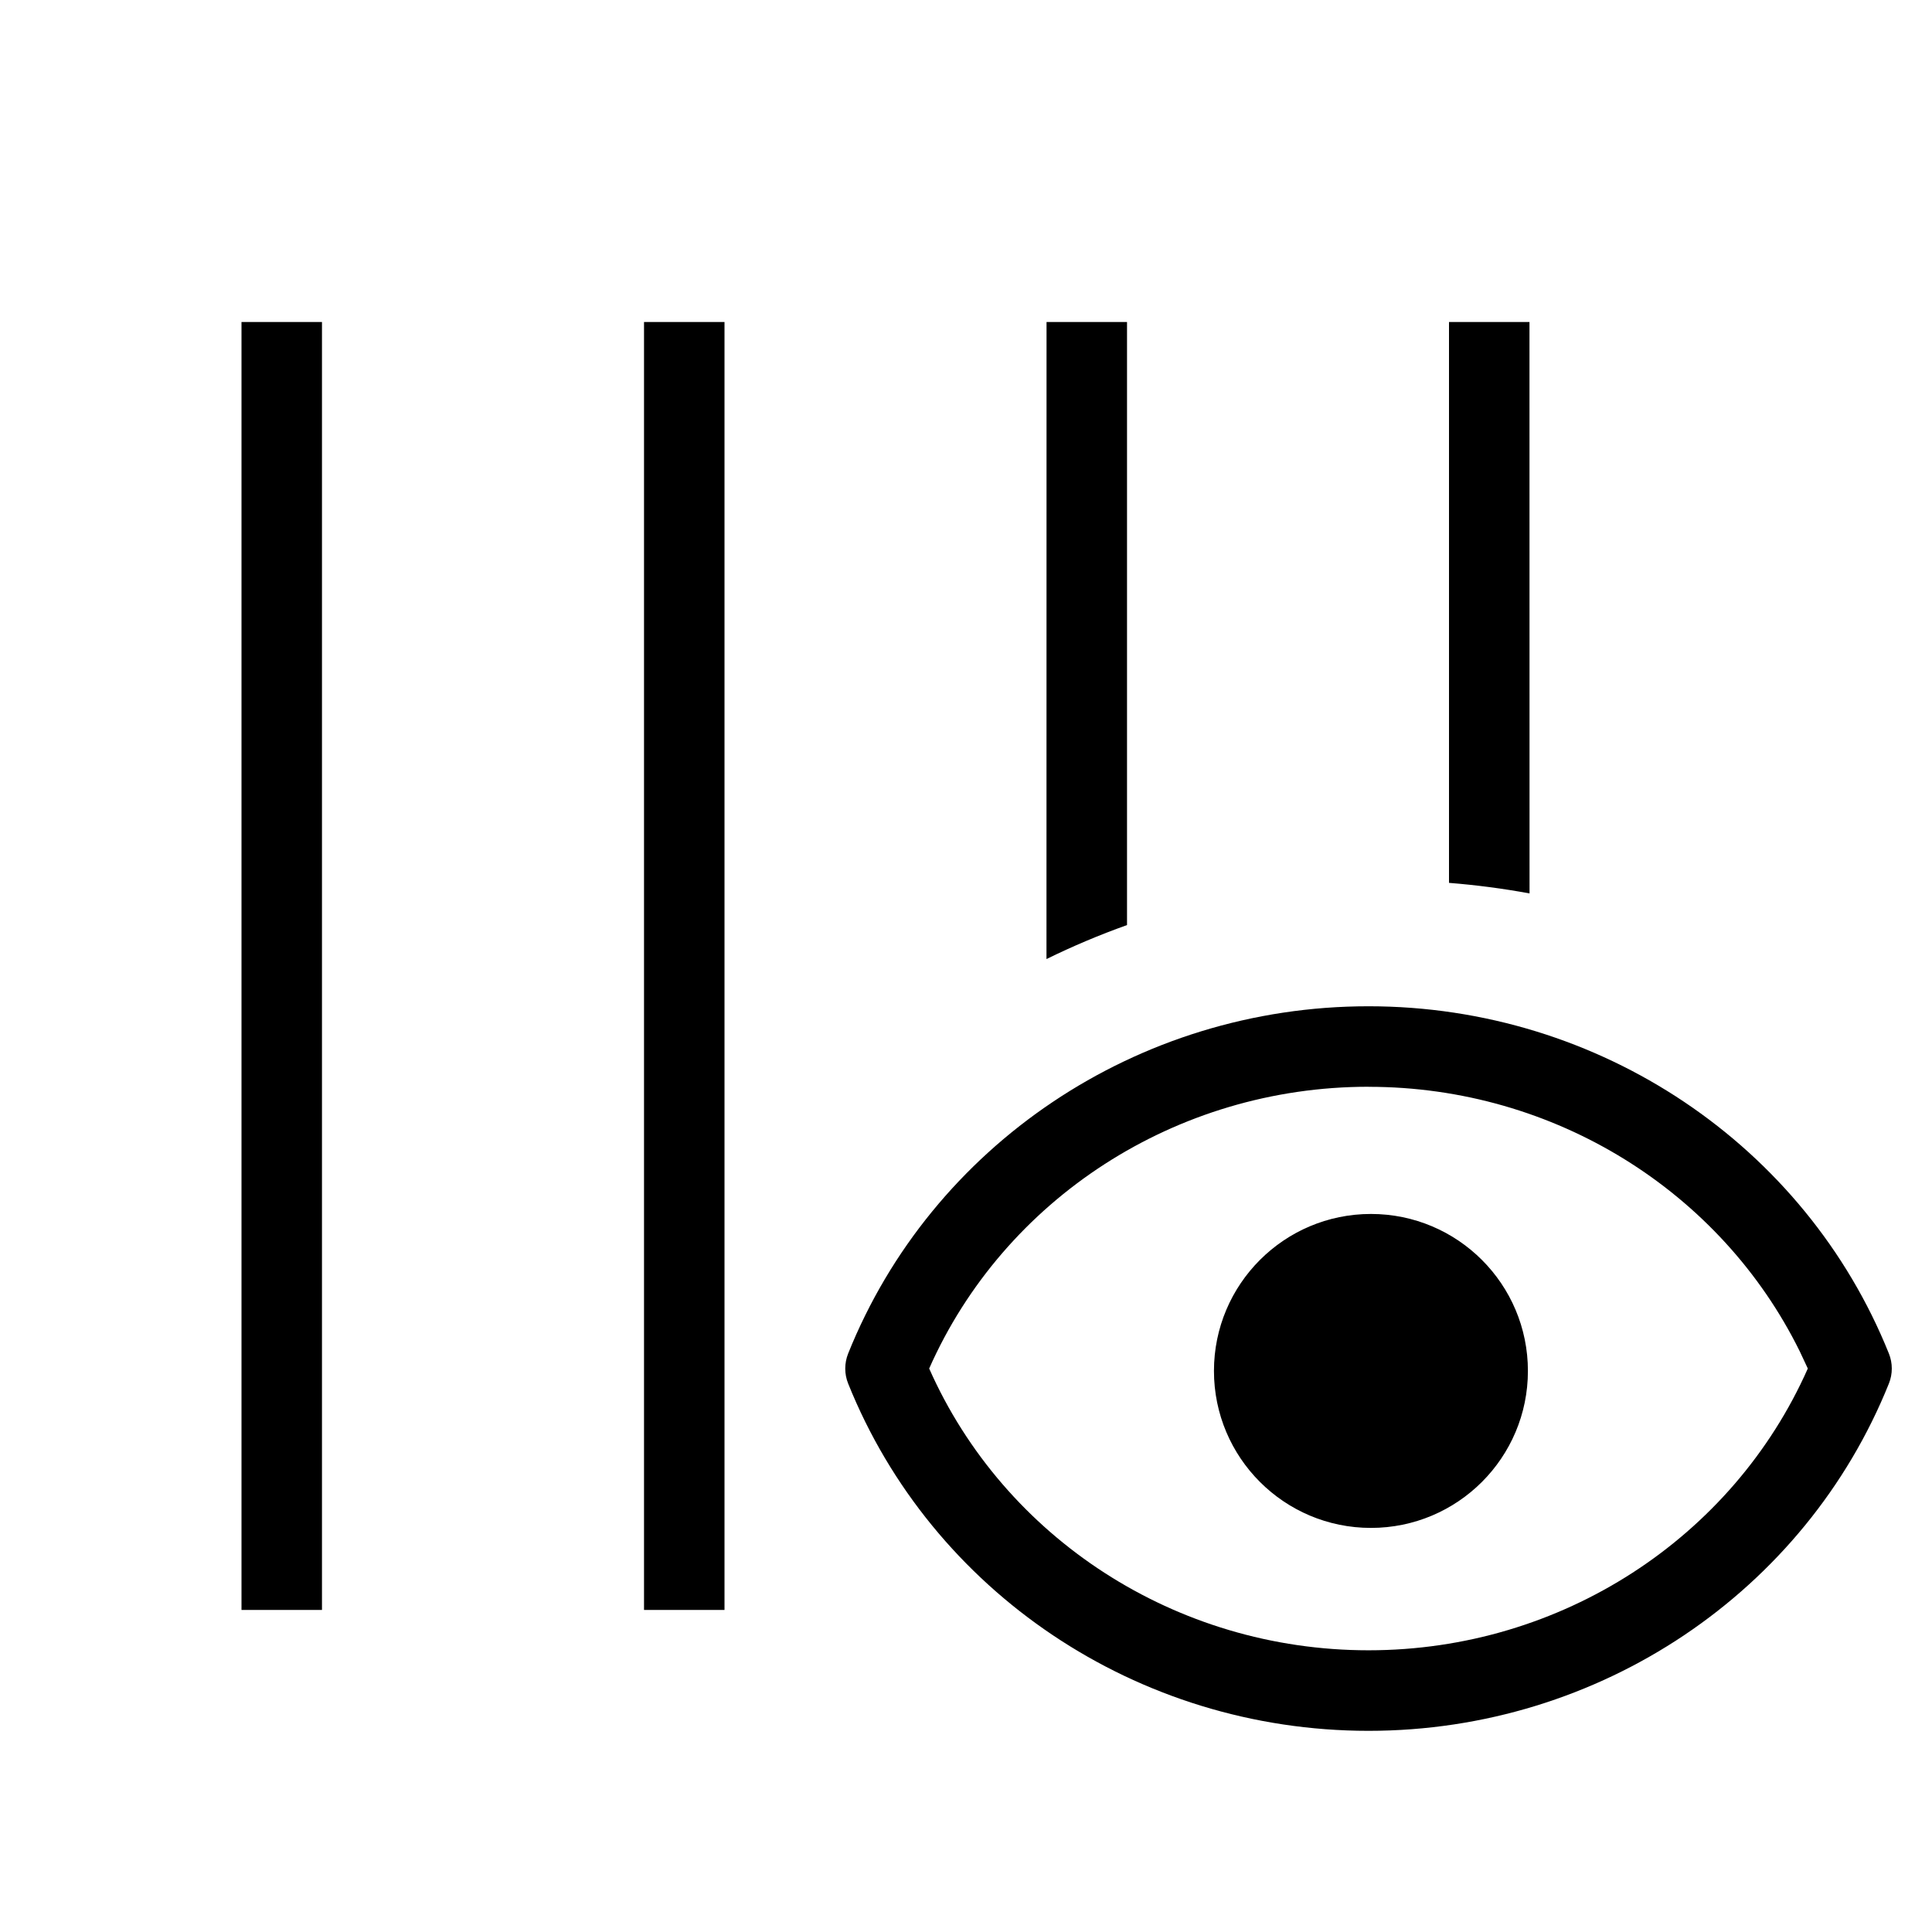 <svg xmlns="http://www.w3.org/2000/svg" width="100%" height="100%" viewBox="0 0 32 32" class="qJBIL dbm-icon ELjRG" data-testid="icn_viewmode_column"><title>viewmode-column</title><path d="M5.333 5.333v21.333h-1.333v-21.333h1.333zM12 5.333v21.333h-1.333v-21.333h1.333zM18.667 5.333v9.989c-0.457 0.163-0.902 0.351-1.334 0.563l0.001-10.552h1.333zM25.333 5.333l0.001 9.465c-0.438-0.081-0.883-0.139-1.334-0.175v-9.29h1.333z"></path><path d="M22.667 16.667c3.837 0 7.236 2.309 8.619 5.752 0.064 0.159 0.064 0.338 0 0.497-1.383 3.442-4.782 5.752-8.619 5.752-3.838 0-7.237-2.31-8.619-5.752-0.064-0.159-0.064-0.337 0-0.497 1.381-3.442 4.781-5.752 8.619-5.752zM22.667 18c-3.199 0-6.037 1.866-7.277 4.667 1.24 2.8 4.078 4.667 7.277 4.667 3.197 0 6.035-1.866 7.276-4.667v0l-0.134-0.286c-1.303-2.641-4.055-4.38-7.142-4.38zM22.707 20.107c1.436 0 2.6 1.164 2.6 2.6s-1.164 2.6-2.6 2.6c-1.436 0-2.6-1.164-2.6-2.6s1.164-2.6 2.6-2.6z"></path></svg>
